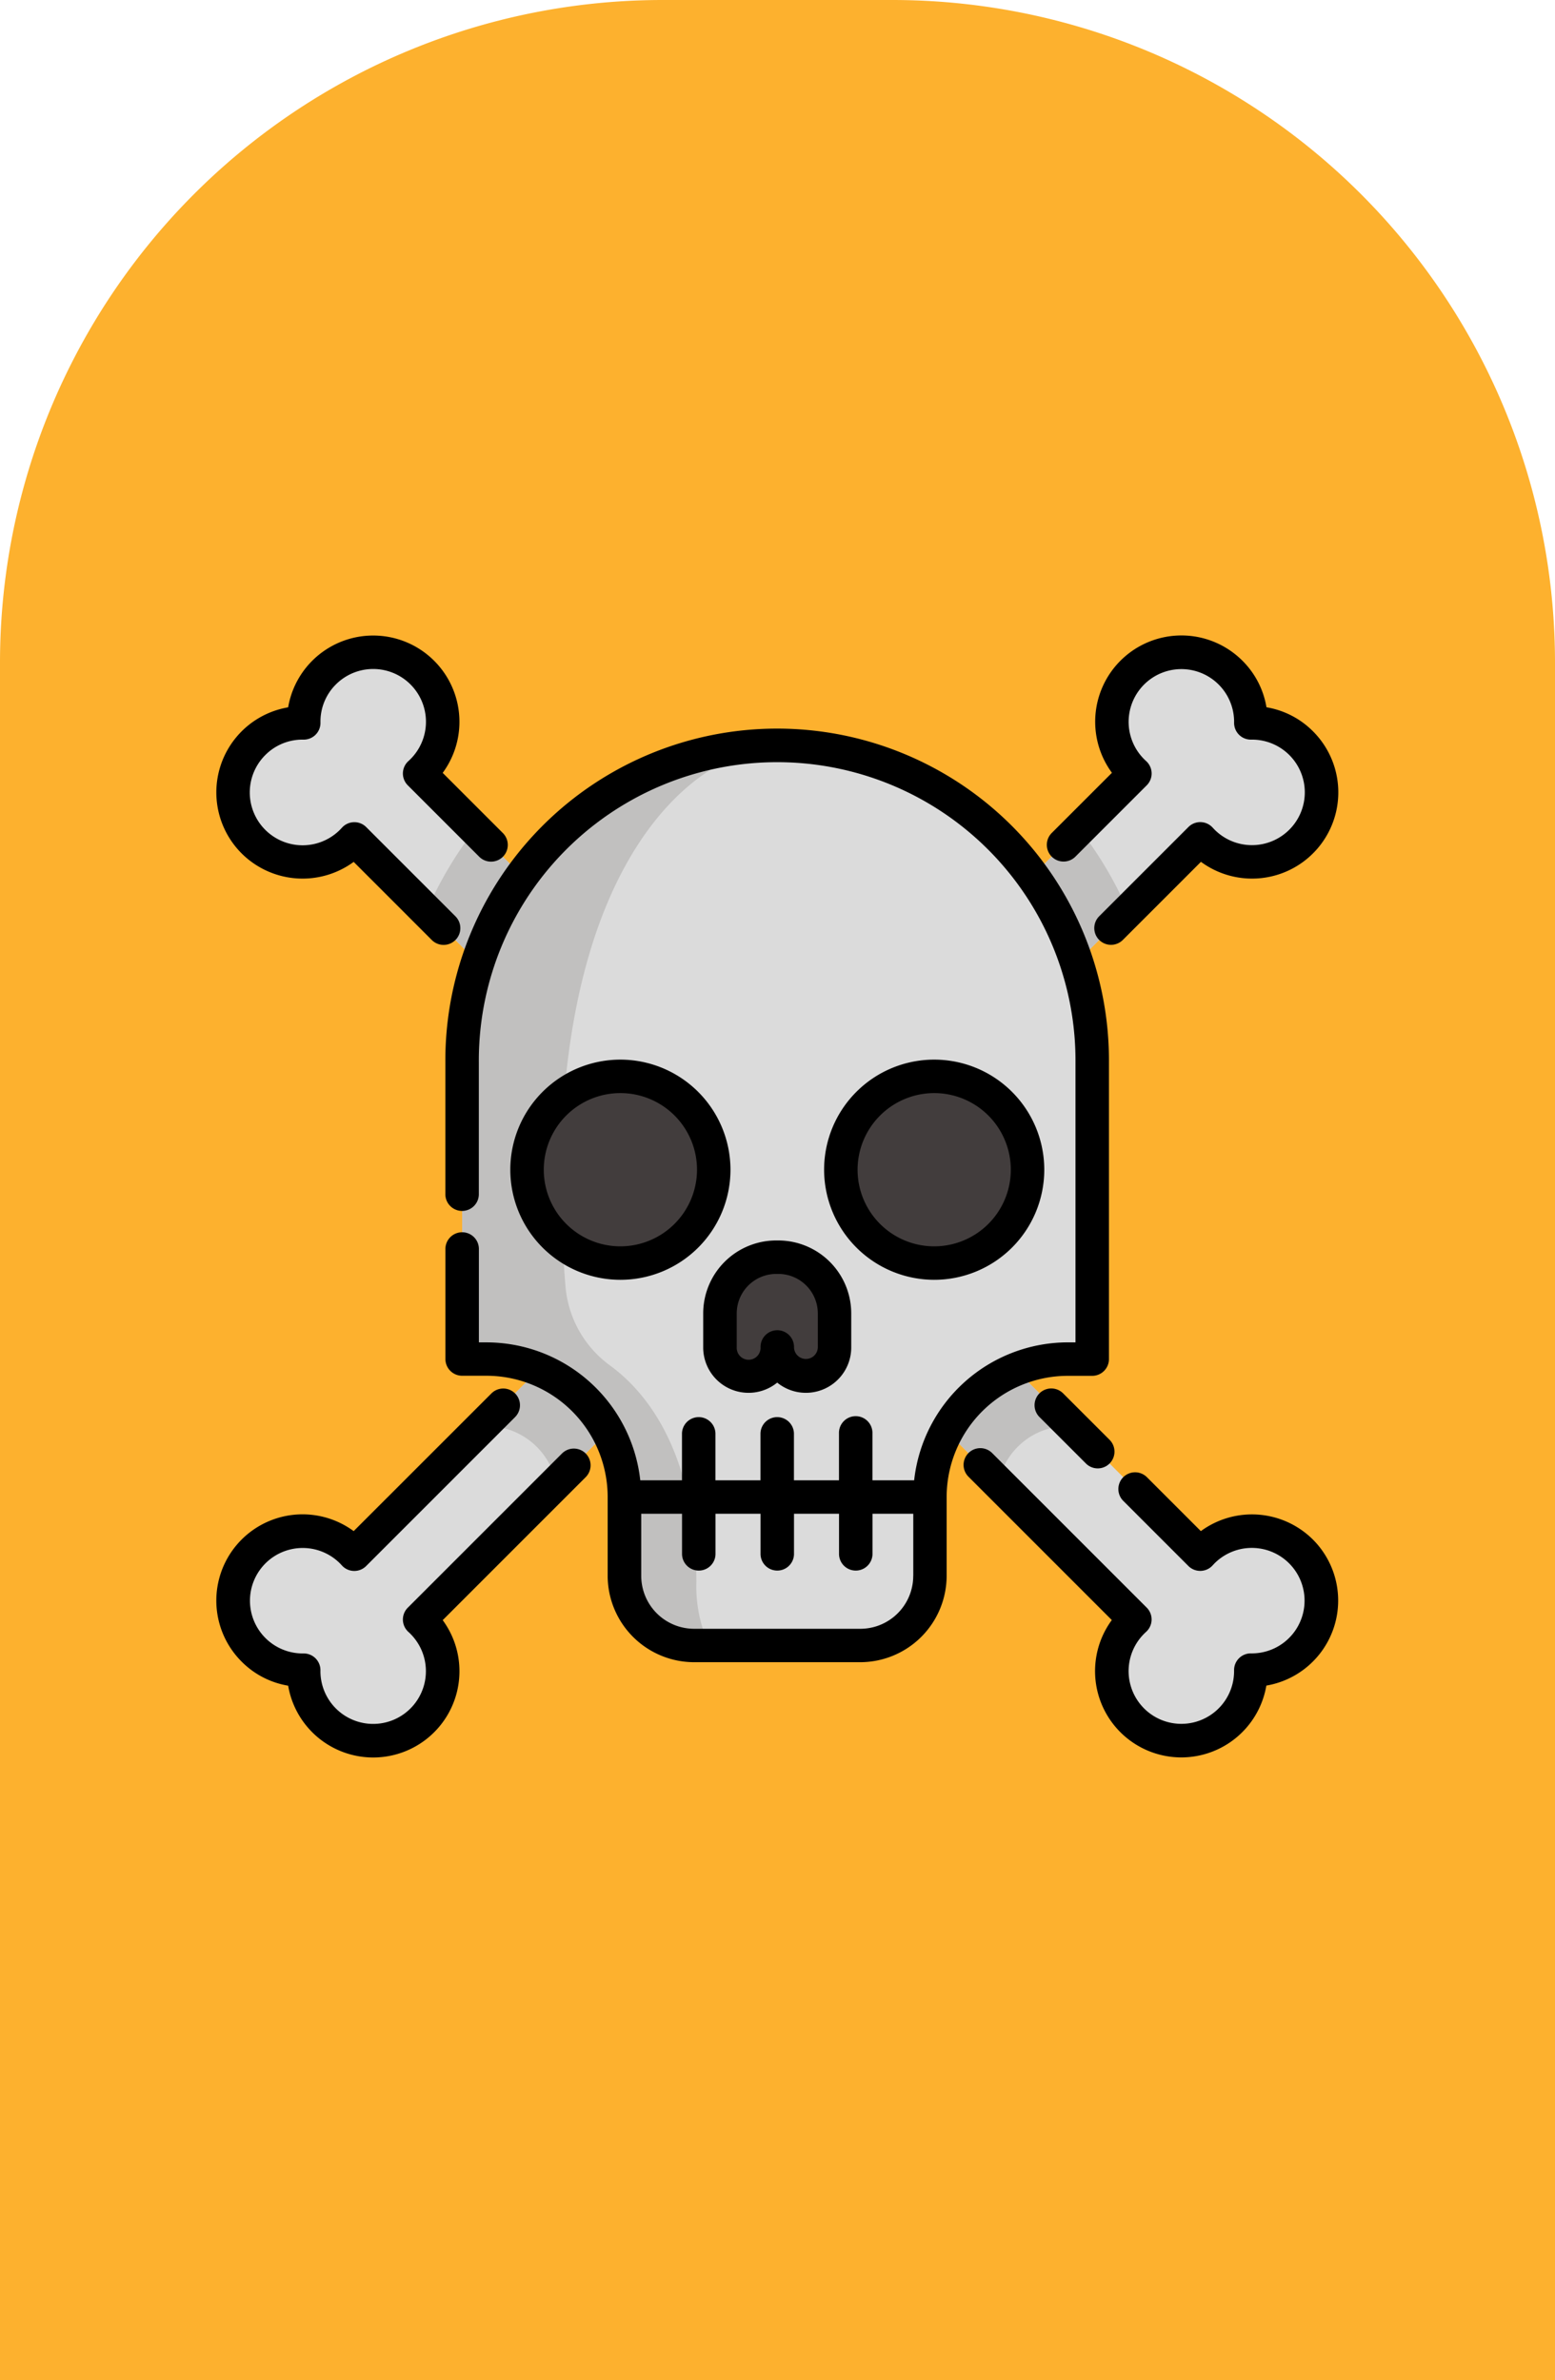 <svg xmlns="http://www.w3.org/2000/svg" width="115" height="176" viewBox="0 0 115 176">
  <g id="Grupo_985530" data-name="Grupo 985530" transform="translate(-198 -3234)">
    <path id="Rectángulo_344901" data-name="Rectángulo 344901" d="M49,0H66a49,49,0,0,1,49,49V176a0,0,0,0,1,0,0H0a0,0,0,0,1,0,0V49A49,49,0,0,1,49,0Z" transform="translate(198 3234)" fill="#fdb12e"/>
    <g id="Grupo_985529" data-name="Grupo 985529" transform="translate(0.004 -18)">
      <g id="craneo" transform="translate(213.996 3298.979)">
        <g id="Grupo_985527" data-name="Grupo 985527" transform="translate(1.238 1.255)">
          <path id="Trazado_730031" data-name="Trazado 730031" d="M86.622,21.635a5.143,5.143,0,0,1-7.27,0c-.064-.066-.129-.132-.19-.2L31.532,69.066l-10.1,10.1c.068.061.135.124.2.19a5.141,5.141,0,1,1-8.773,3.552,5.14,5.14,0,1,1,3.552-8.775c.064.066.127.132.188.2L74.329,16.6c-.068-.061-.134-.124-.2-.19A5.141,5.141,0,1,1,82.9,12.861a5.14,5.14,0,0,1,3.718,8.775Z" transform="translate(-7.637 -7.638)" fill="#dbdbdb"/>
          <path id="Trazado_730032" data-name="Trazado 730032" d="M86.622,81.4a5.125,5.125,0,0,1-3.717,1.5,5.14,5.14,0,1,1-8.773-3.552c.064-.066.13-.129.2-.19l-10.1-10.1L62.9,67.736,47.882,52.717l-4.833-4.833L23.206,28.042l-6.6-6.6c-.061.068-.124.134-.188.2a5.141,5.141,0,1,1-3.552-8.775,5.14,5.14,0,1,1,8.773,3.552c-.064.066-.132.129-.2.19l5.282,5.282L47.882,43.052l4.833,4.833L68.147,63.317l1.541,1.541,9.474,9.474c.061-.068.125-.134.19-.2a5.141,5.141,0,1,1,7.27,7.27Z" transform="translate(-7.637 -7.639)" fill="#dbdbdb"/>
        </g>
        <path id="Trazado_730033" data-name="Trazado 730033" d="M142.138,130.9l1.541,1.541h-.31a5.251,5.251,0,0,0-5.146,4.209l-1.332-1.331L121.873,120.3l-16.35,16.35a5.258,5.258,0,0,0-5.145-4.209h-.312l16.974-16.974L97.2,95.627l-1.261-1.261a28.3,28.3,0,0,1,3.594-6.072l1.176,1.176,21.166,21.166,22.342-22.343a28.16,28.16,0,0,1,3.594,6.072l-21.1,21.1Z" transform="translate(-80.391 -73.969)" fill="#c1c0bf"/>
        <path id="Trazado_730034" data-name="Trazado 730034" d="M158.807,74.377v21.93H157a10.2,10.2,0,0,0-10.2,10.2v5.831a5.152,5.152,0,0,1-5.153,5.153H129.361a5.152,5.152,0,0,1-5.151-5.153v-5.831a10.2,10.2,0,0,0-10.2-10.2h-1.805V74.377a23.3,23.3,0,0,1,46.6,0Z" transform="translate(-94.024 -42.783)" fill="#dbdbdb"/>
        <path id="Trazado_730035" data-name="Trazado 730035" d="M119.844,90.925a8.056,8.056,0,0,0,3.286,5.847c2.715,1.983,6.393,6.438,6.393,16.015a10.387,10.387,0,0,0,.959,4.7h-1.12a5.152,5.152,0,0,1-5.151-5.153v-5.831a10.2,10.2,0,0,0-10.2-10.2h-1.805V74.377a23.3,23.3,0,0,1,23.3-23.3C129.782,51.077,117.3,59.687,119.844,90.925Z" transform="translate(-94.024 -42.783)" fill="#c1c0bf"/>
        <g id="Grupo_985528" data-name="Grupo 985528" transform="translate(22.978 32.616)">
          <path id="Trazado_730036" data-name="Trazado 730036" d="M234.169,283.7h-.157a4.158,4.158,0,0,0-4.158,4.158v2.511a2.118,2.118,0,0,0,4.236,0,2.118,2.118,0,0,0,4.236,0V287.86A4.158,4.158,0,0,0,234.169,283.7Z" transform="translate(-215.586 -270.329)" fill="#423d3d"/>
          <circle id="Elipse_5919" data-name="Elipse 5919" cx="6.904" cy="6.904" r="6.904" transform="translate(23.204)" fill="#423d3d"/>
          <circle id="Elipse_5920" data-name="Elipse 5920" cx="6.904" cy="6.904" r="6.904" fill="#423d3d"/>
        </g>
        <path id="Trazado_730037" data-name="Trazado 730037" d="M10.156,16.758l5.776,5.776a1.237,1.237,0,0,0,1.75-1.75l-6.6-6.6a1.237,1.237,0,0,0-1.794.046c-.048.054-.1.106-.15.159A3.9,3.9,0,0,1,3.619,8.859,3.868,3.868,0,0,1,6.441,7.717,1.238,1.238,0,0,0,7.7,6.459,3.871,3.871,0,0,1,8.839,3.637a3.9,3.9,0,1,1,5.52,5.519l-.012.012c-.046.047-.094.091-.142.134a1.237,1.237,0,0,0-.046,1.794l5.282,5.282a1.237,1.237,0,0,0,1.75-1.75l-4.452-4.452A6.379,6.379,0,1,0,5.31,5.329a6.379,6.379,0,0,0-3.442,10.8A6.389,6.389,0,0,0,10.156,16.758Z" transform="translate(0 -0.002)"/>
        <path id="Trazado_730038" data-name="Trazado 730038" d="M358.587,377l-3.988-3.988a1.237,1.237,0,0,0-1.75,1.75l4.816,4.816a1.237,1.237,0,0,0,1.793-.046c.048-.053.1-.105.151-.159a3.9,3.9,0,1,1,2.692,6.667,1.238,1.238,0,0,0-1.257,1.257,3.9,3.9,0,1,1-6.661-2.7l.012-.012c.046-.047.093-.091.141-.135a1.237,1.237,0,0,0,.046-1.794l-11.43-11.43a1.237,1.237,0,0,0-1.75,1.75l10.6,10.6a6.379,6.379,0,1,0,11.429,4.846,6.379,6.379,0,0,0,3.442-10.8A6.392,6.392,0,0,0,358.587,377Z" transform="translate(-285.778 -310.755)"/>
        <path id="Trazado_730039" data-name="Trazado 730039" d="M375.532,343.961a1.237,1.237,0,1,0-1.75,1.75l3.436,3.436a1.237,1.237,0,0,0,1.75-1.75Z" transform="translate(-312.909 -287.904)"/>
        <path id="Trazado_730040" data-name="Trazado 730040" d="M381.1,16.374l5.28-5.28a1.237,1.237,0,0,0-.046-1.794c-.048-.043-.095-.088-.141-.134l-.012-.012a3.9,3.9,0,1,1,6.661-2.7A1.238,1.238,0,0,0,394.1,7.715a3.9,3.9,0,0,1,2.823,6.662,3.908,3.908,0,0,1-5.513.007c-.052-.053-.1-.106-.153-.161a1.237,1.237,0,0,0-1.793-.046l-6.6,6.6a1.237,1.237,0,1,0,1.75,1.75l5.776-5.776a6.378,6.378,0,0,0,8.288-9.649,6.321,6.321,0,0,0-3.442-1.78,6.318,6.318,0,0,0-1.779-3.443,6.379,6.379,0,0,0-9.65,8.289l-4.452,4.451a1.237,1.237,0,1,0,1.75,1.75Z" transform="translate(-317.574 0)"/>
        <path id="Trazado_730041" data-name="Trazado 730041" d="M25.59,348.38,14.159,359.811a1.237,1.237,0,0,0,.046,1.794c.048.043.1.088.142.135l.012.012a3.9,3.9,0,1,1-6.661,2.7,1.238,1.238,0,0,0-1.257-1.257,3.9,3.9,0,1,1,2.692-6.668c.051.052.1.105.15.159a1.237,1.237,0,0,0,1.794.046l11.015-11.015a1.237,1.237,0,0,0-1.75-1.75L10.156,354.149a6.378,6.378,0,0,0-8.287,9.65,6.319,6.319,0,0,0,3.442,1.78,6.379,6.379,0,1,0,11.429-4.847l10.6-10.6a1.238,1.238,0,0,0-1.75-1.75Z" transform="translate(0 -287.905)"/>
        <path id="Trazado_730042" data-name="Trazado 730042" d="M227.614,276.065a5.4,5.4,0,0,0-5.4,5.4v2.511a3.354,3.354,0,0,0,5.474,2.6,3.354,3.354,0,0,0,5.474-2.6v-2.511a5.4,5.4,0,0,0-5.4-5.4Zm3.077,5.4v2.511a.881.881,0,0,1-1.761,0,1.238,1.238,0,1,0-2.475,0,.881.881,0,1,1-1.761,0V281.46a2.924,2.924,0,0,1,2.921-2.921h.157A2.924,2.924,0,0,1,230.691,281.46Z" transform="translate(-186.209 -231.314)"/>
        <path id="Trazado_730043" data-name="Trazado 730043" d="M285.5,209.814a8.141,8.141,0,1,0-8.141-8.141A8.15,8.15,0,0,0,285.5,209.814Zm0-13.807a5.666,5.666,0,1,1-5.666,5.666A5.673,5.673,0,0,1,285.5,196.007Z" transform="translate(-232.412 -162.154)"/>
        <path id="Trazado_730044" data-name="Trazado 730044" d="M142.3,193.533a8.141,8.141,0,1,0,8.141,8.141A8.15,8.15,0,0,0,142.3,193.533Zm0,13.807a5.666,5.666,0,1,1,5.666-5.666A5.673,5.673,0,0,1,142.3,207.34Z" transform="translate(-112.419 -162.155)"/>
        <path id="Trazado_730045" data-name="Trazado 730045" d="M150.6,91.144h1.8a1.237,1.237,0,0,0,1.238-1.238V67.977a24.538,24.538,0,1,0-49.075,0v9.7a1.238,1.238,0,1,0,2.475,0v-9.7a22.063,22.063,0,1,1,44.125,0V88.669H150.6a11.452,11.452,0,0,0-11.368,10.2h-3.085V95.4a1.238,1.238,0,1,0-2.475,0v3.47h-3.33V95.4a1.238,1.238,0,0,0-2.475,0v3.47h-3.33V95.4a1.238,1.238,0,0,0-2.475,0v3.47h-3.085a11.452,11.452,0,0,0-11.368-10.2h-.567V81.8a1.238,1.238,0,1,0-2.475,0v8.1a1.237,1.237,0,0,0,1.238,1.238h1.8a8.972,8.972,0,0,1,8.961,8.961v5.831a6.4,6.4,0,0,0,6.39,6.39h12.289a6.4,6.4,0,0,0,6.39-6.39v-5.831A8.971,8.971,0,0,1,150.6,91.144Zm-11.436,14.792q0,.1-.005.2a3.916,3.916,0,0,1-3.91,3.714H122.964a3.916,3.916,0,0,1-3.91-3.714q-.005-.1-.005-.2v-4.593h3.017v3a1.238,1.238,0,0,0,2.475,0v-3h3.33v3a1.238,1.238,0,0,0,2.475,0v-3h3.33v3a1.238,1.238,0,0,0,2.475,0v-3h3.017v4.593Z" transform="translate(-87.626 -36.383)"/>
      </g>
    </g>
  </g>
</svg>
